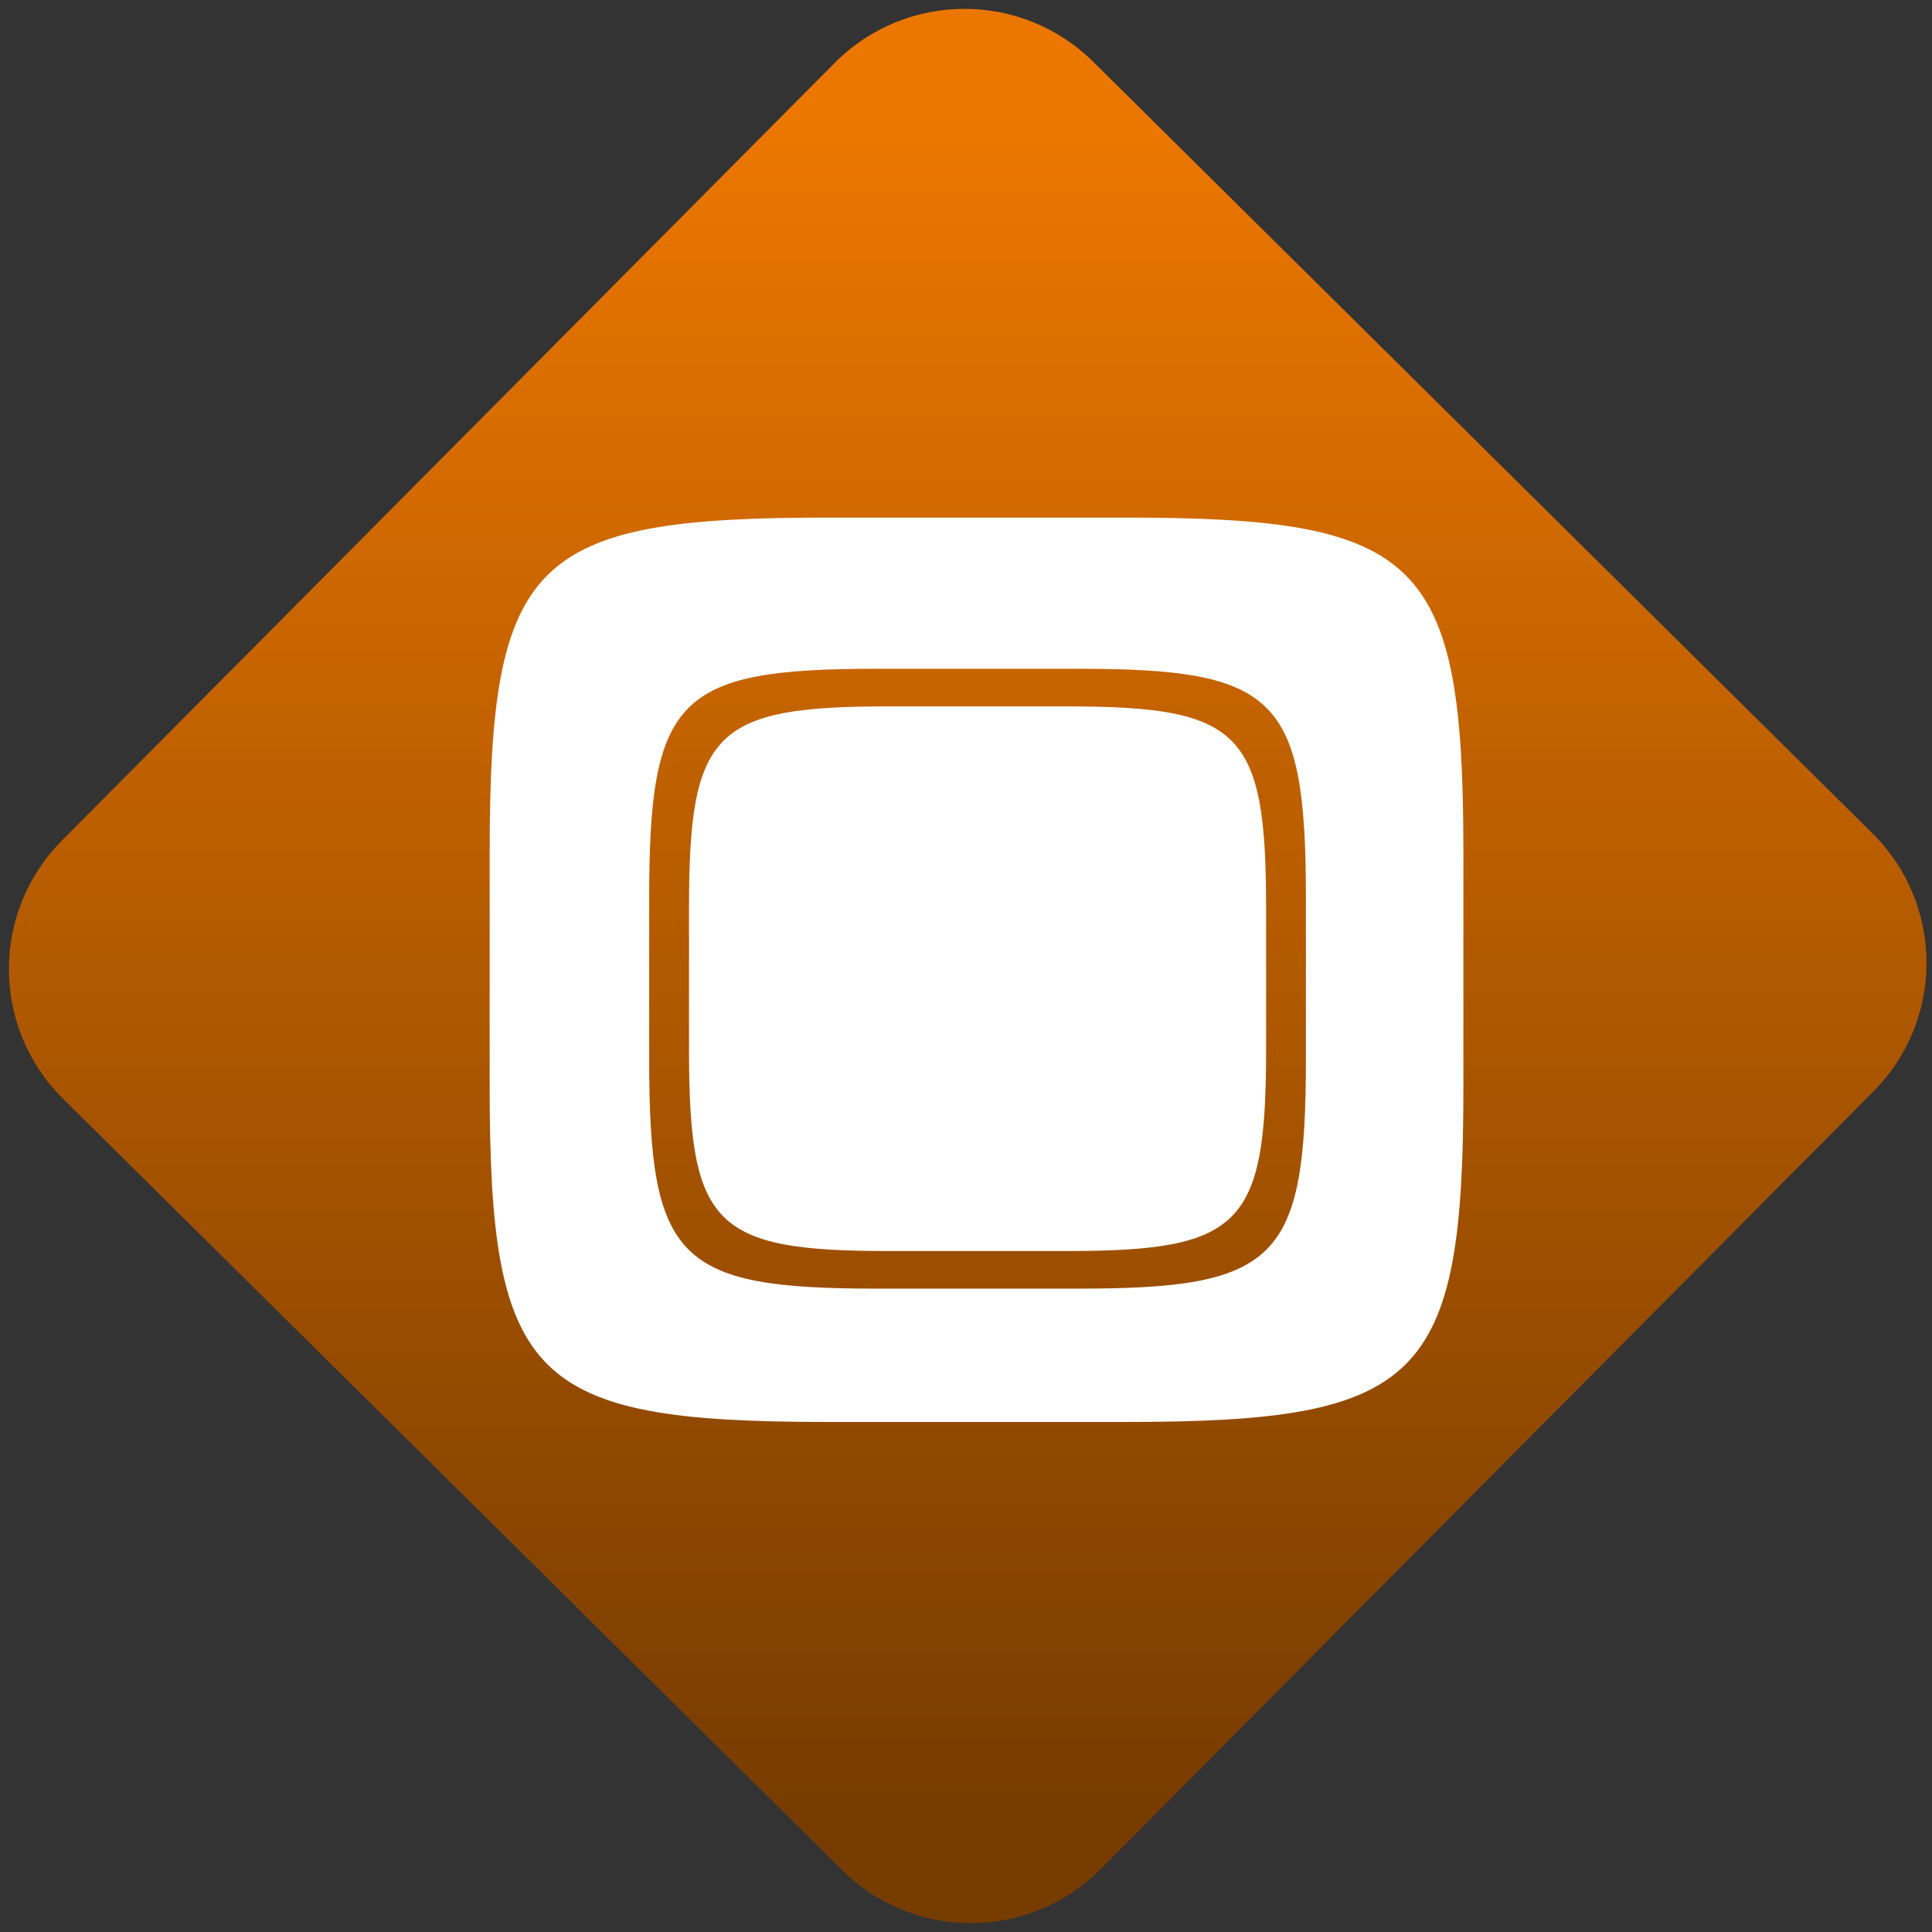 <svg width="64" height="64" viewBox="0 0 64 64" version="1.1"><rect x="0" y="0" width="64" height="64" fill="#333333" stroke="none"/><defs><linearGradient id="linear-pattern-0" gradientUnits="userSpaceOnUse" x1="0" y1="0" x2="0" y2="1" gradientTransform="matrix(60, 0, 0, 56, 0, 4)"><stop offset="0" stop-color="#ec7700" stop-opacity="1"/><stop offset="1" stop-color="#773c00" stop-opacity="1"/></linearGradient></defs><path fill="url(#linear-pattern-0)" fill-opacity="1" d="M 36.219 2.051 L 62.027 27.605 C 64.402 29.957 64.418 33.785 62.059 36.156 L 36.461 61.918 C 34.105 64.289 30.27 64.305 27.895 61.949 L 2.086 36.395 C -0.289 34.043 -0.305 30.215 2.051 27.844 L 27.652 2.082 C 30.008 -0.289 33.844 -0.305 36.219 2.051 Z M 36.219 2.051 " /><g transform="matrix(1.008,0,0,1.003,16.221,16.077)"><path fill-rule="evenodd" fill="rgb(100%, 100%, 100%)" fill-opacity="1" d="M 20.93 1.066 C 30.617 1.066 32 2.445 32 12.125 L 32 19.875 C 32 29.555 30.617 30.934 20.93 30.934 L 11.07 30.934 C 1.383 30.934 0 29.555 0 19.875 L 0 12.125 C 0 2.445 1.383 1.066 11.07 1.066 Z M 13.109 7.301 C 7.367 7.301 6.551 8.133 6.551 13.961 L 6.551 18.629 C 6.551 24.457 7.367 25.289 13.109 25.289 L 18.953 25.289 C 24.695 25.289 25.516 24.457 25.516 18.629 L 25.516 13.961 C 25.516 8.133 24.695 7.301 18.953 7.301 Z M 12.707 6.059 C 6.172 6.059 5.242 7.008 5.242 13.641 L 5.242 18.949 C 5.242 25.586 6.172 26.531 12.707 26.531 L 19.355 26.531 C 25.891 26.531 26.824 25.586 26.824 18.949 L 26.824 13.641 C 26.824 7.008 25.891 6.059 19.355 6.059 Z M 12.707 6.059 "/></g></svg>
